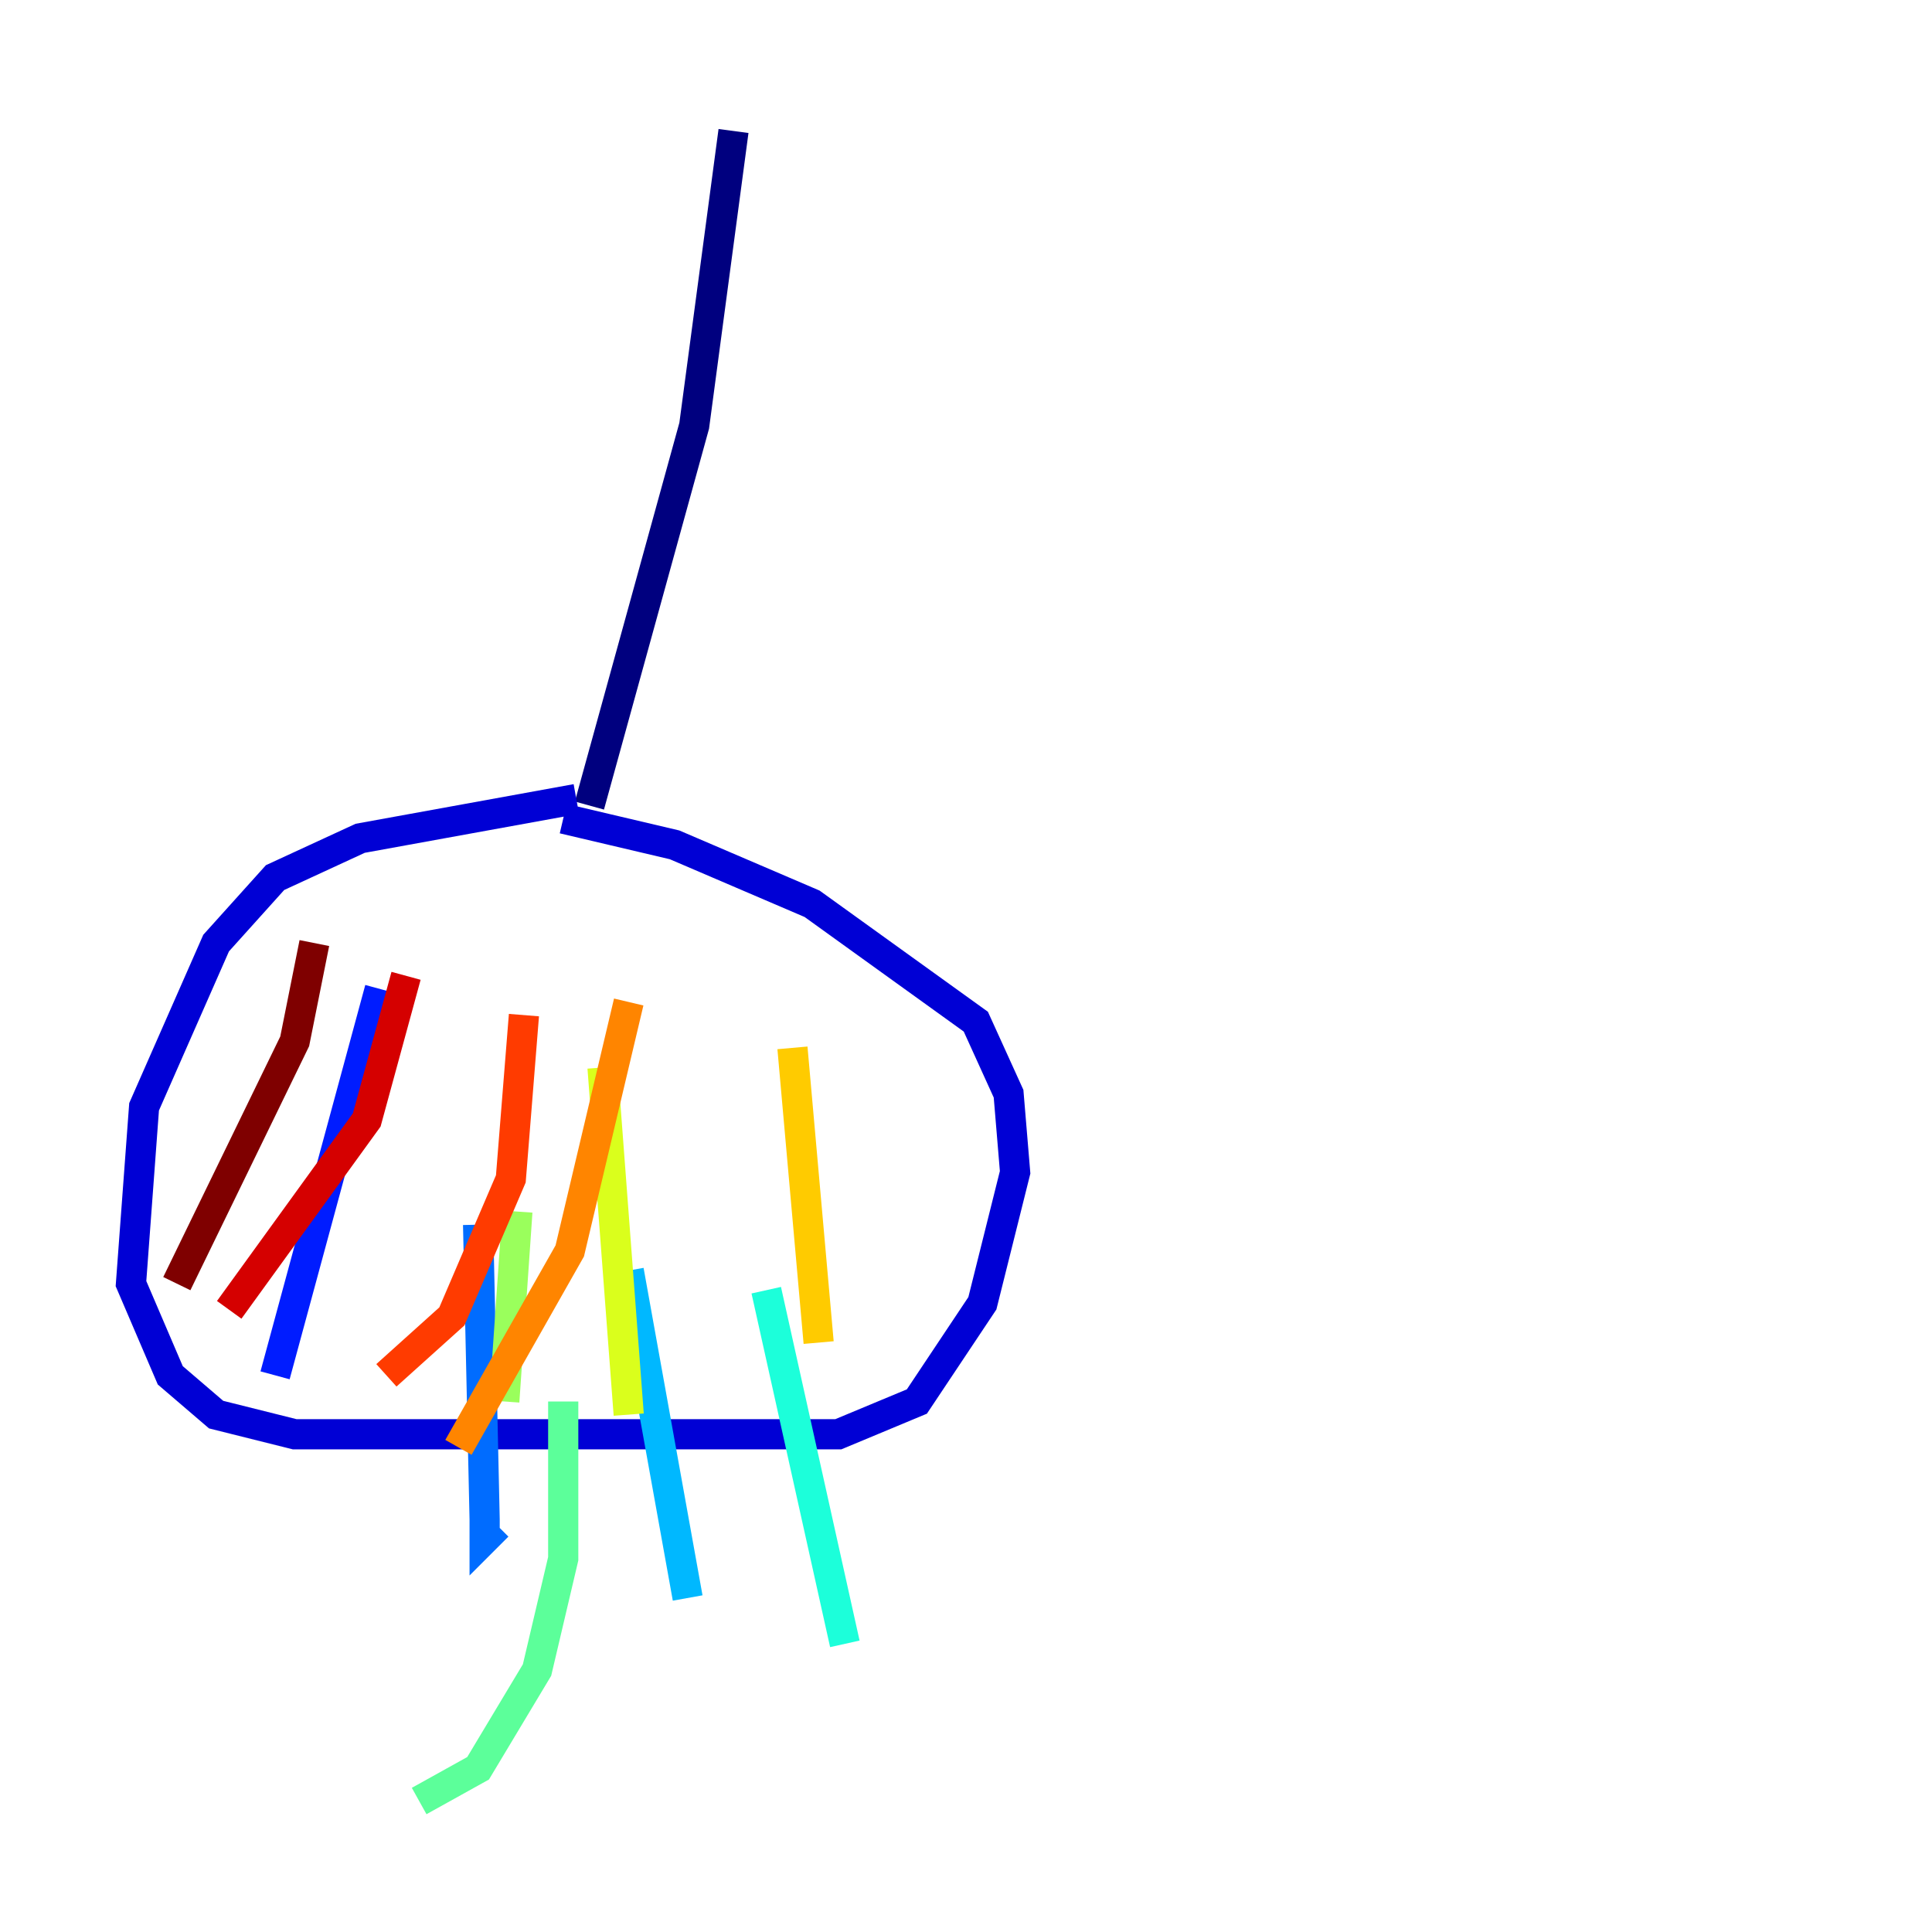 <?xml version="1.0" encoding="utf-8" ?>
<svg baseProfile="tiny" height="128" version="1.2" viewBox="0,0,128,128" width="128" xmlns="http://www.w3.org/2000/svg" xmlns:ev="http://www.w3.org/2001/xml-events" xmlns:xlink="http://www.w3.org/1999/xlink"><defs /><polyline fill="none" points="48.597,8.678 45.993,28.203 39.051,53.37" stroke="#00007f" stroke-width="2" /><polyline fill="none" points="38.183,52.936 23.864,55.539 18.224,58.142 14.319,62.481 9.546,73.329 8.678,85.044 11.281,91.119 14.319,93.722 19.525,95.024 55.539,95.024 60.746,92.854 65.085,86.346 67.254,77.668 66.82,72.461 64.651,67.688 53.803,59.878 44.691,55.973 37.315,54.237" stroke="#0000d5" stroke-width="2" /><polyline fill="none" points="25.166,65.519 18.224,91.119" stroke="#001cff" stroke-width="2" /><polyline fill="none" points="31.675,81.139 32.108,100.664 32.108,101.966 32.976,101.098" stroke="#006cff" stroke-width="2" /><polyline fill="none" points="41.654,84.176 45.559,105.871" stroke="#00b8ff" stroke-width="2" /><polyline fill="none" points="50.766,85.478 55.973,108.909" stroke="#1cffda" stroke-width="2" /><polyline fill="none" points="37.315,92.854 37.315,103.268 35.58,110.644 31.675,117.153 27.77,119.322" stroke="#5cff9a" stroke-width="2" /><polyline fill="none" points="34.278,80.271 33.41,92.854" stroke="#9aff5c" stroke-width="2" /><polyline fill="none" points="39.919,70.725 41.654,93.722" stroke="#daff1c" stroke-width="2" /><polyline fill="none" points="52.502,69.424 54.237,88.949" stroke="#ffcb00" stroke-width="2" /><polyline fill="none" points="41.654,66.386 37.749,82.875 30.373,95.891" stroke="#ff8500" stroke-width="2" /><polyline fill="none" points="34.712,67.254 33.844,78.102 29.939,87.214 25.6,91.119" stroke="#ff3b00" stroke-width="2" /><polyline fill="none" points="26.902,64.651 24.298,74.197 15.186,86.78" stroke="#d50000" stroke-width="2" /><polyline fill="none" points="20.827,62.481 19.525,68.99 11.715,85.044" stroke="#7f0000" stroke-width="2" /></svg>